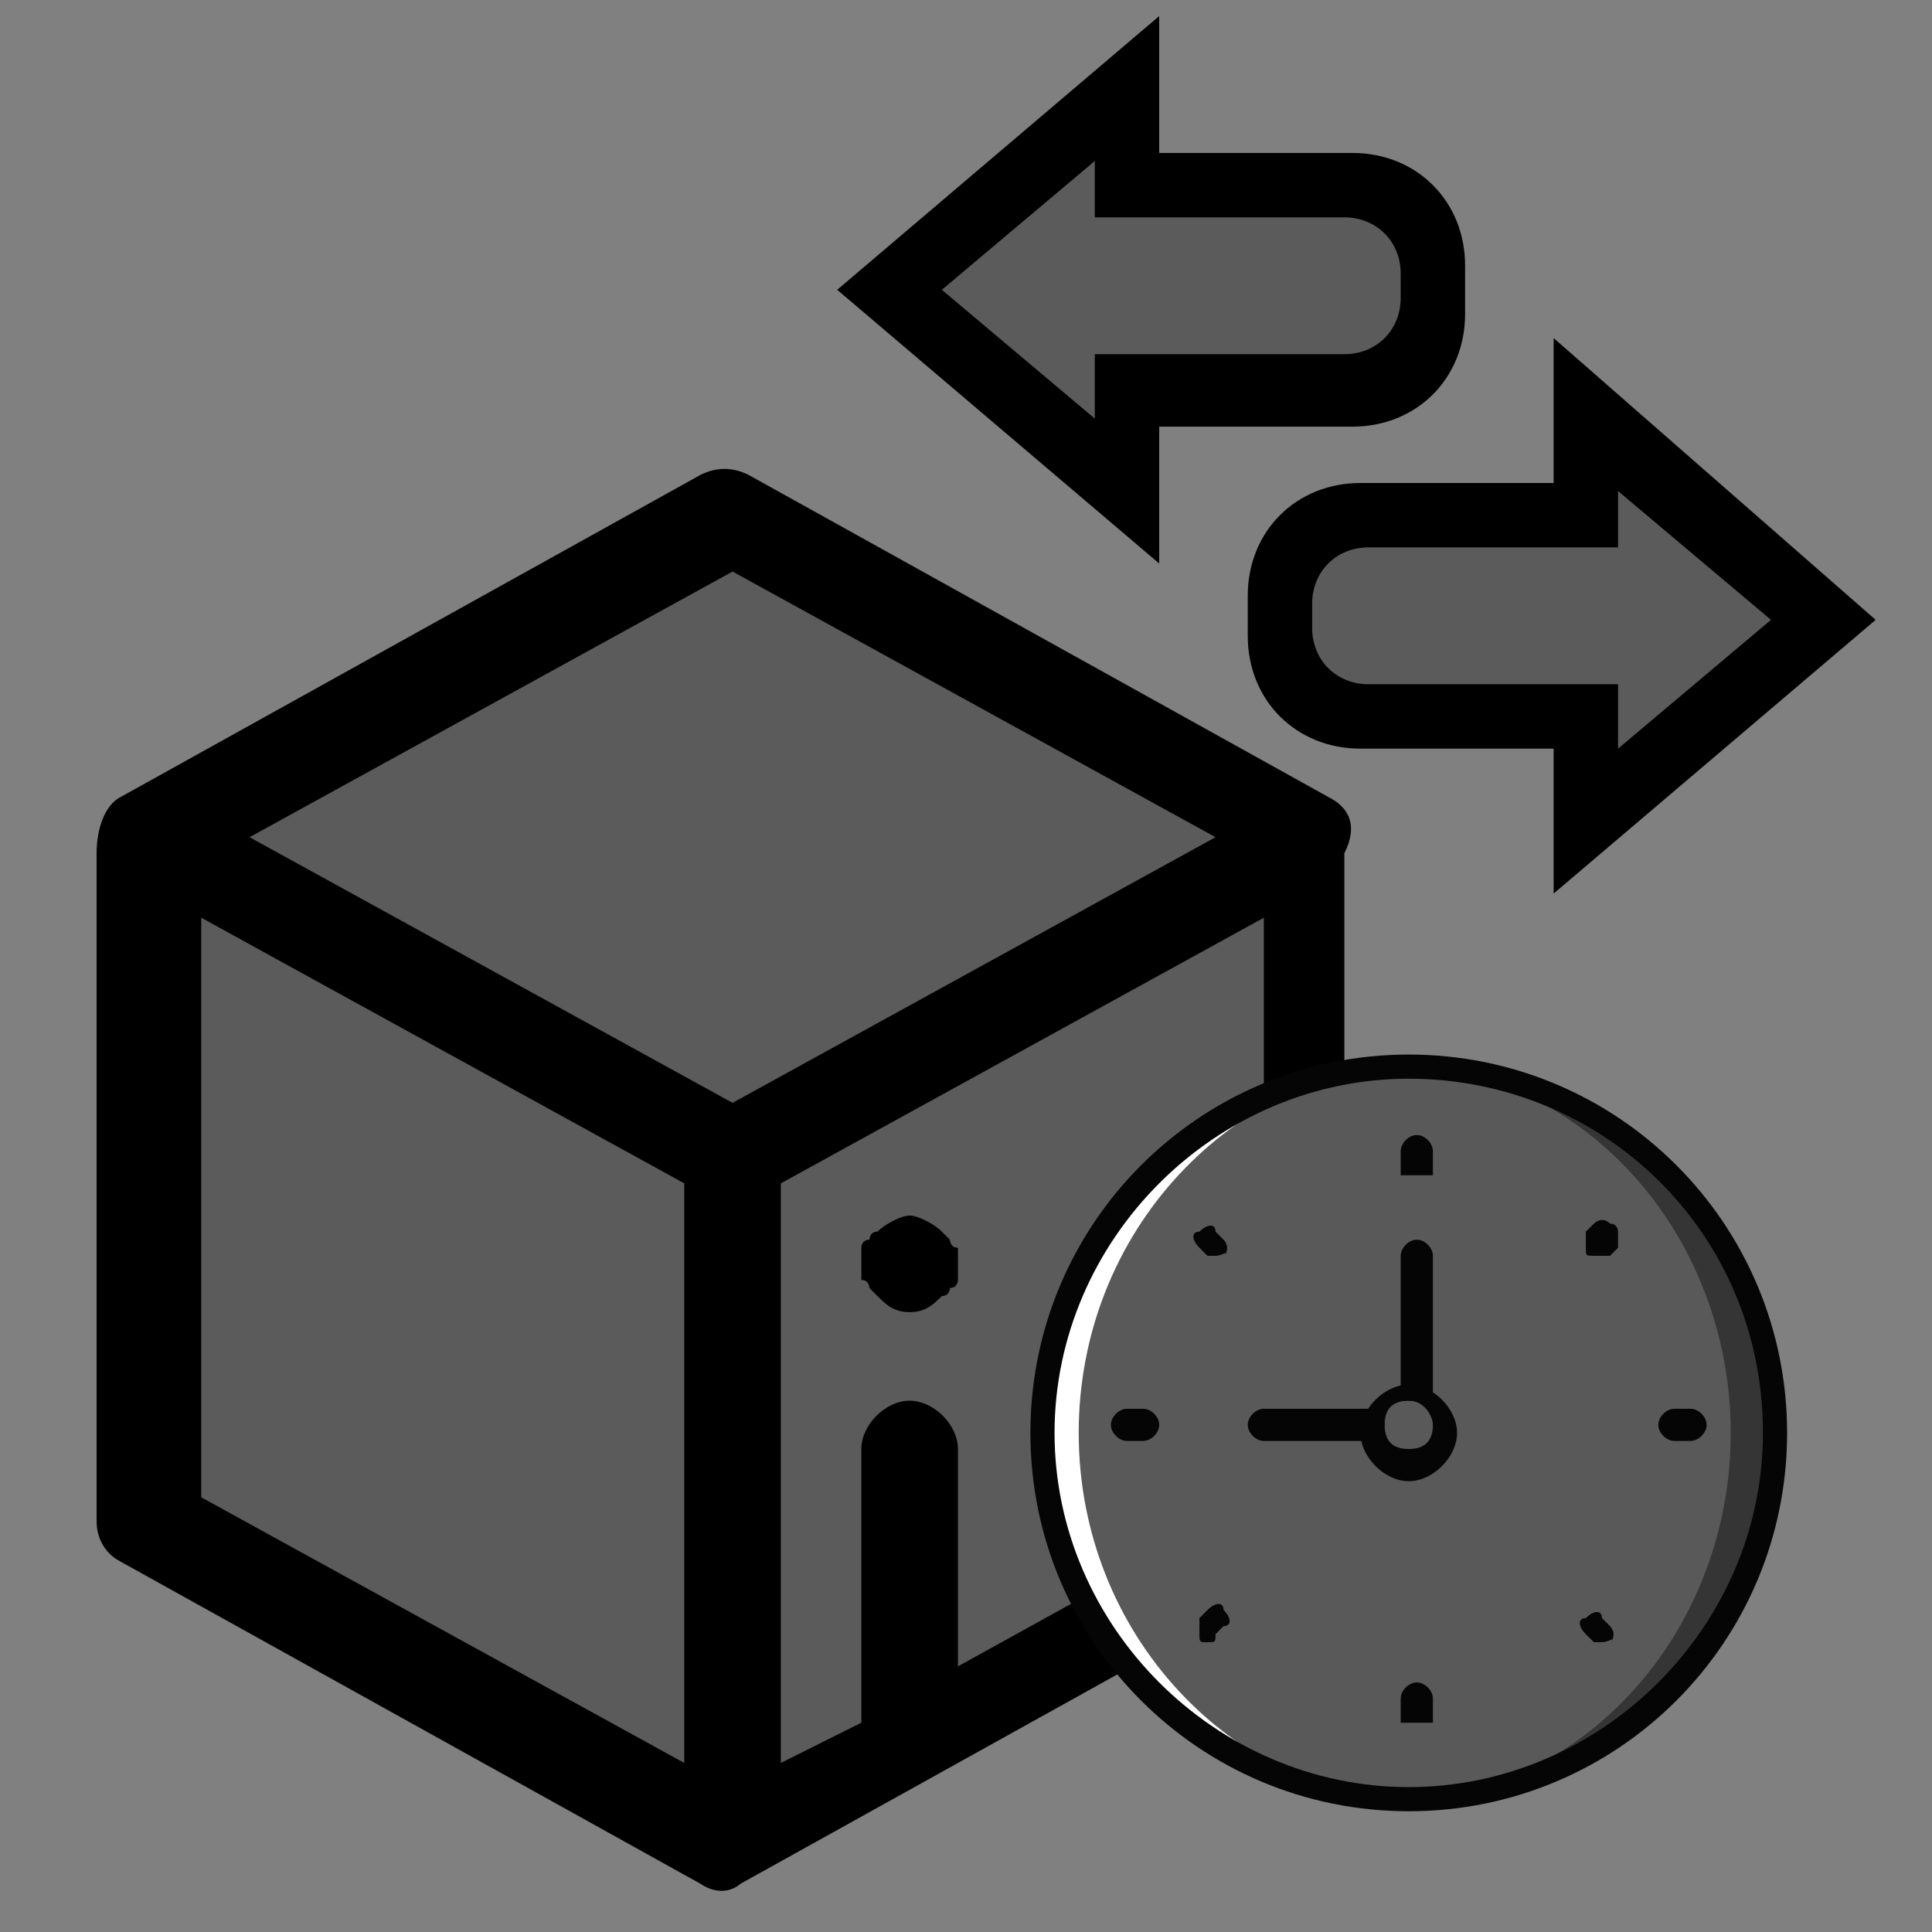 <?xml version="1.0" encoding="utf-8"?>
<!-- Generator: Adobe Illustrator 24.0.2, SVG Export Plug-In . SVG Version: 6.00 Build 0)  -->
<svg version="1.1" id="ic-transaction-staked" xmlns="http://www.w3.org/2000/svg" xmlns:xlink="http://www.w3.org/1999/xlink"
	 x="0px" y="0px" viewBox="0 0 24 24" style="enable-background:new 0 0 24 24;" xml:space="preserve">
<rect x="0" y="0" width="24" height="24" fill="#808080" stroke="none"/>
<style type="text/css">
	.st0{fill:#5B5B5B;}
	.st1{fill:#353535;}
	.st2{fill:#595959;}
	.st3{fill:#FFFFFF;}
	.st4{fill:#050505;}
</style>
<path class="st0" d="M9.1,14.6v8.3l-7.2-4v-8.3"/>
<path class="st0" d="M9.1,14.6v8.3l7.2-4v-8.3"/>
<path class="st0" d="M1.9,10.4l7.2-4l7.2,4l-7.2,4L1.9,10.4z"/>
<path d="M11.3,16.3c-0.2,0-0.3-0.1-0.4-0.2L10.8,16c0,0,0-0.1-0.1-0.1v-0.1v-0.1v-0.1v-0.1c0,0,0-0.1,0.1-0.1c0,0,0-0.1,0.1-0.1
	c0.1-0.1,0.3-0.2,0.4-0.2s0.3,0.1,0.4,0.2l0.1,0.1c0,0,0,0.1,0.1,0.1v0.1v0.1v0.1v0.1c0,0,0,0.1-0.1,0.1c0,0,0,0.1-0.1,0.1
	C11.6,16.2,11.5,16.3,11.3,16.3z"/>
<path d="M16.5,9.9l-7.2-4c-0.2-0.1-0.4-0.1-0.6,0l-7.2,4c-0.2,0.1-0.3,0.4-0.3,0.7v8.3c0,0.2,0.1,0.4,0.3,0.5l7.2,4
	c0.3,0.2,0.5,0,0.5,0l7.2-4c0.2-0.1,0.3-0.3,0.3-0.5v-8.3C16.9,10.2,16.7,10,16.5,9.9z M9.1,7.1l6,3.3l-6,3.3l-6-3.3L9.1,7.1z
	 M2.5,11.4l6,3.3v7.2l-6-3.3C2.5,18.6,2.5,11.4,2.5,11.4z M11.9,20.7V18c0-0.3-0.3-0.6-0.6-0.6s-0.6,0.3-0.6,0.6v3.4l-1,0.5v-7.2
	l6-3.3v7.2L11.9,20.7z"/>
<path class="st0" d="M19.7,5.1v1.3h-3.1C16.2,6.4,16,6.7,16,7v1.2c0,0.4,0.3,0.6,0.6,0.6h3.1v1.3l2.9-2.5L19.7,5.1z"/>
<path d="M23.3,7.7l-4,3.4V9.3h-2.4c-0.8,0-1.4-0.6-1.4-1.4V7.4c0-0.8,0.6-1.4,1.4-1.4h2.4V4.2L23.3,7.7z M20.1,9.3L22,7.7l-1.9-1.6
	v0.7H17c-0.4,0-0.7,0.3-0.7,0.7v0.3c0,0.4,0.3,0.7,0.7,0.7h3.1V9.3z"/>
<path class="st0" d="M14,6.1V4.8h3.1c0.4,0,0.6-0.3,0.6-0.6V3c0-0.4-0.3-0.6-0.6-0.6H14V1.1l-2.9,2.5L14,6.1z"/>
<path d="M10.4,3.6l4-3.4v1.7h2.4c0.8,0,1.4,0.6,1.4,1.4v0.6c0,0.8-0.6,1.4-1.4,1.4h-2.4V7L10.4,3.6z M13.6,2l-1.9,1.6l1.9,1.6V4.4
	h3.1c0.4,0,0.7-0.3,0.7-0.7V3.4c0-0.4-0.3-0.7-0.7-0.7h-3.1V2z"/>
<g>
	<circle class="st1" cx="17.5" cy="17.8" r="4.6"/>
	<ellipse class="st2" cx="17.2" cy="17.8" rx="4.3" ry="4.6"/>
	<path class="st3" d="M17.5,22.4c0,0,0.1,0,0.1,0c-2.3-0.1-4.2-2.1-4.2-4.6s1.9-4.5,4.2-4.6c0,0-0.1,0-0.1,0c-2.5,0-4.6,2.1-4.6,4.6
		S15,22.4,17.5,22.4z"/>
	<circle class="st2" cx="17.5" cy="17.8" r="0.5"/>
	<g>
		<path class="st4" d="M17.5,22.5c-2.6,0-4.7-2.1-4.7-4.7s2.1-4.7,4.7-4.7s4.7,2.1,4.7,4.7C22.2,20.4,20.1,22.5,17.5,22.5z
			 M17.5,13.4c-2.4,0-4.4,2-4.4,4.4c0,2.4,2,4.4,4.4,4.4s4.4-2,4.4-4.4C21.9,15.3,19.9,13.4,17.5,13.4z"/>
		<path class="st4" d="M17,17.9h-1.3c-0.1,0-0.2-0.1-0.2-0.2c0-0.1,0.1-0.2,0.2-0.2H17c0.1,0,0.2,0.1,0.2,0.2S17.1,17.9,17,17.9z"/>
		<path class="st4" d="M17.5,17.4c0,0-0.1,0-0.1,0c0,0,0-0.1,0-0.1v-1.7c0-0.1,0.1-0.2,0.2-0.2c0.1,0,0.2,0.1,0.2,0.2v1.7
			c0,0,0,0.1,0,0.1C17.6,17.4,17.5,17.4,17.5,17.4L17.5,17.4z"/>
		<path class="st4" d="M17.5,18.4c-0.3,0-0.6-0.3-0.6-0.6c0-0.3,0.3-0.6,0.6-0.6c0.3,0,0.6,0.3,0.6,0.6
			C18.1,18.1,17.8,18.4,17.5,18.4z M17.5,17.4c-0.2,0-0.3,0.1-0.3,0.3c0,0.2,0.1,0.3,0.3,0.3c0.2,0,0.3-0.1,0.3-0.3
			C17.8,17.6,17.7,17.4,17.5,17.4L17.5,17.4z"/>
		<path class="st4" d="M17.5,14.6c0,0-0.1,0-0.1,0s0-0.1,0-0.1v-0.2c0-0.1,0.1-0.2,0.2-0.2c0.1,0,0.2,0.1,0.2,0.2v0.2
			c0,0,0,0.1,0,0.1C17.6,14.6,17.5,14.6,17.5,14.6z"/>
		<path class="st4" d="M17.5,21.4c0,0-0.1,0-0.1,0s0-0.1,0-0.1v-0.2c0-0.1,0.1-0.2,0.2-0.2c0.1,0,0.2,0.1,0.2,0.2v0.2
			c0,0,0,0.1,0,0.1C17.6,21.4,17.5,21.4,17.5,21.4L17.5,21.4z"/>
		<path class="st4" d="M21,17.9h-0.2c-0.1,0-0.2-0.1-0.2-0.2c0-0.1,0.1-0.2,0.2-0.2H21c0.1,0,0.2,0.1,0.2,0.2S21.1,17.9,21,17.9z"/>
		<path class="st4" d="M14.2,17.9H14c-0.1,0-0.2-0.1-0.2-0.2c0-0.1,0.1-0.2,0.2-0.2h0.2c0.1,0,0.2,0.1,0.2,0.2S14.3,17.9,14.2,17.9z
			"/>
		<path class="st4" d="M19.8,15.6c-0.1,0-0.1,0-0.1-0.1c0-0.1,0-0.1,0-0.2l0.1-0.1c0,0,0.1-0.1,0.2,0c0.1,0,0.1,0.1,0.1,0.1
			c0,0.1,0,0.1,0,0.2l-0.1,0.1C19.9,15.6,19.9,15.6,19.8,15.6z"/>
		<path class="st4" d="M15,20.4c-0.1,0-0.1,0-0.1-0.1s0-0.1,0-0.2L15,20c0.1-0.1,0.2-0.1,0.2,0c0.1,0.1,0.1,0.2,0,0.2l-0.1,0.1
			C15.1,20.4,15.1,20.4,15,20.4L15,20.4z"/>
		<path class="st4" d="M19.9,20.4c0,0-0.1,0-0.1,0l-0.1-0.1c-0.1-0.1-0.1-0.2,0-0.2c0.1-0.1,0.2-0.1,0.2,0l0.1,0.1
			c0,0,0.1,0.1,0,0.2C20.1,20.3,20,20.4,19.9,20.4L19.9,20.4z"/>
		<path class="st4" d="M15.1,15.6c0,0-0.1,0-0.1,0l-0.1-0.1c-0.1-0.1-0.1-0.2,0-0.2c0.1-0.1,0.2-0.1,0.2,0l0.1,0.1
			c0,0,0.1,0.1,0,0.2C15.3,15.5,15.2,15.6,15.1,15.6L15.1,15.6z"/>
	</g>
</g>
</svg>

